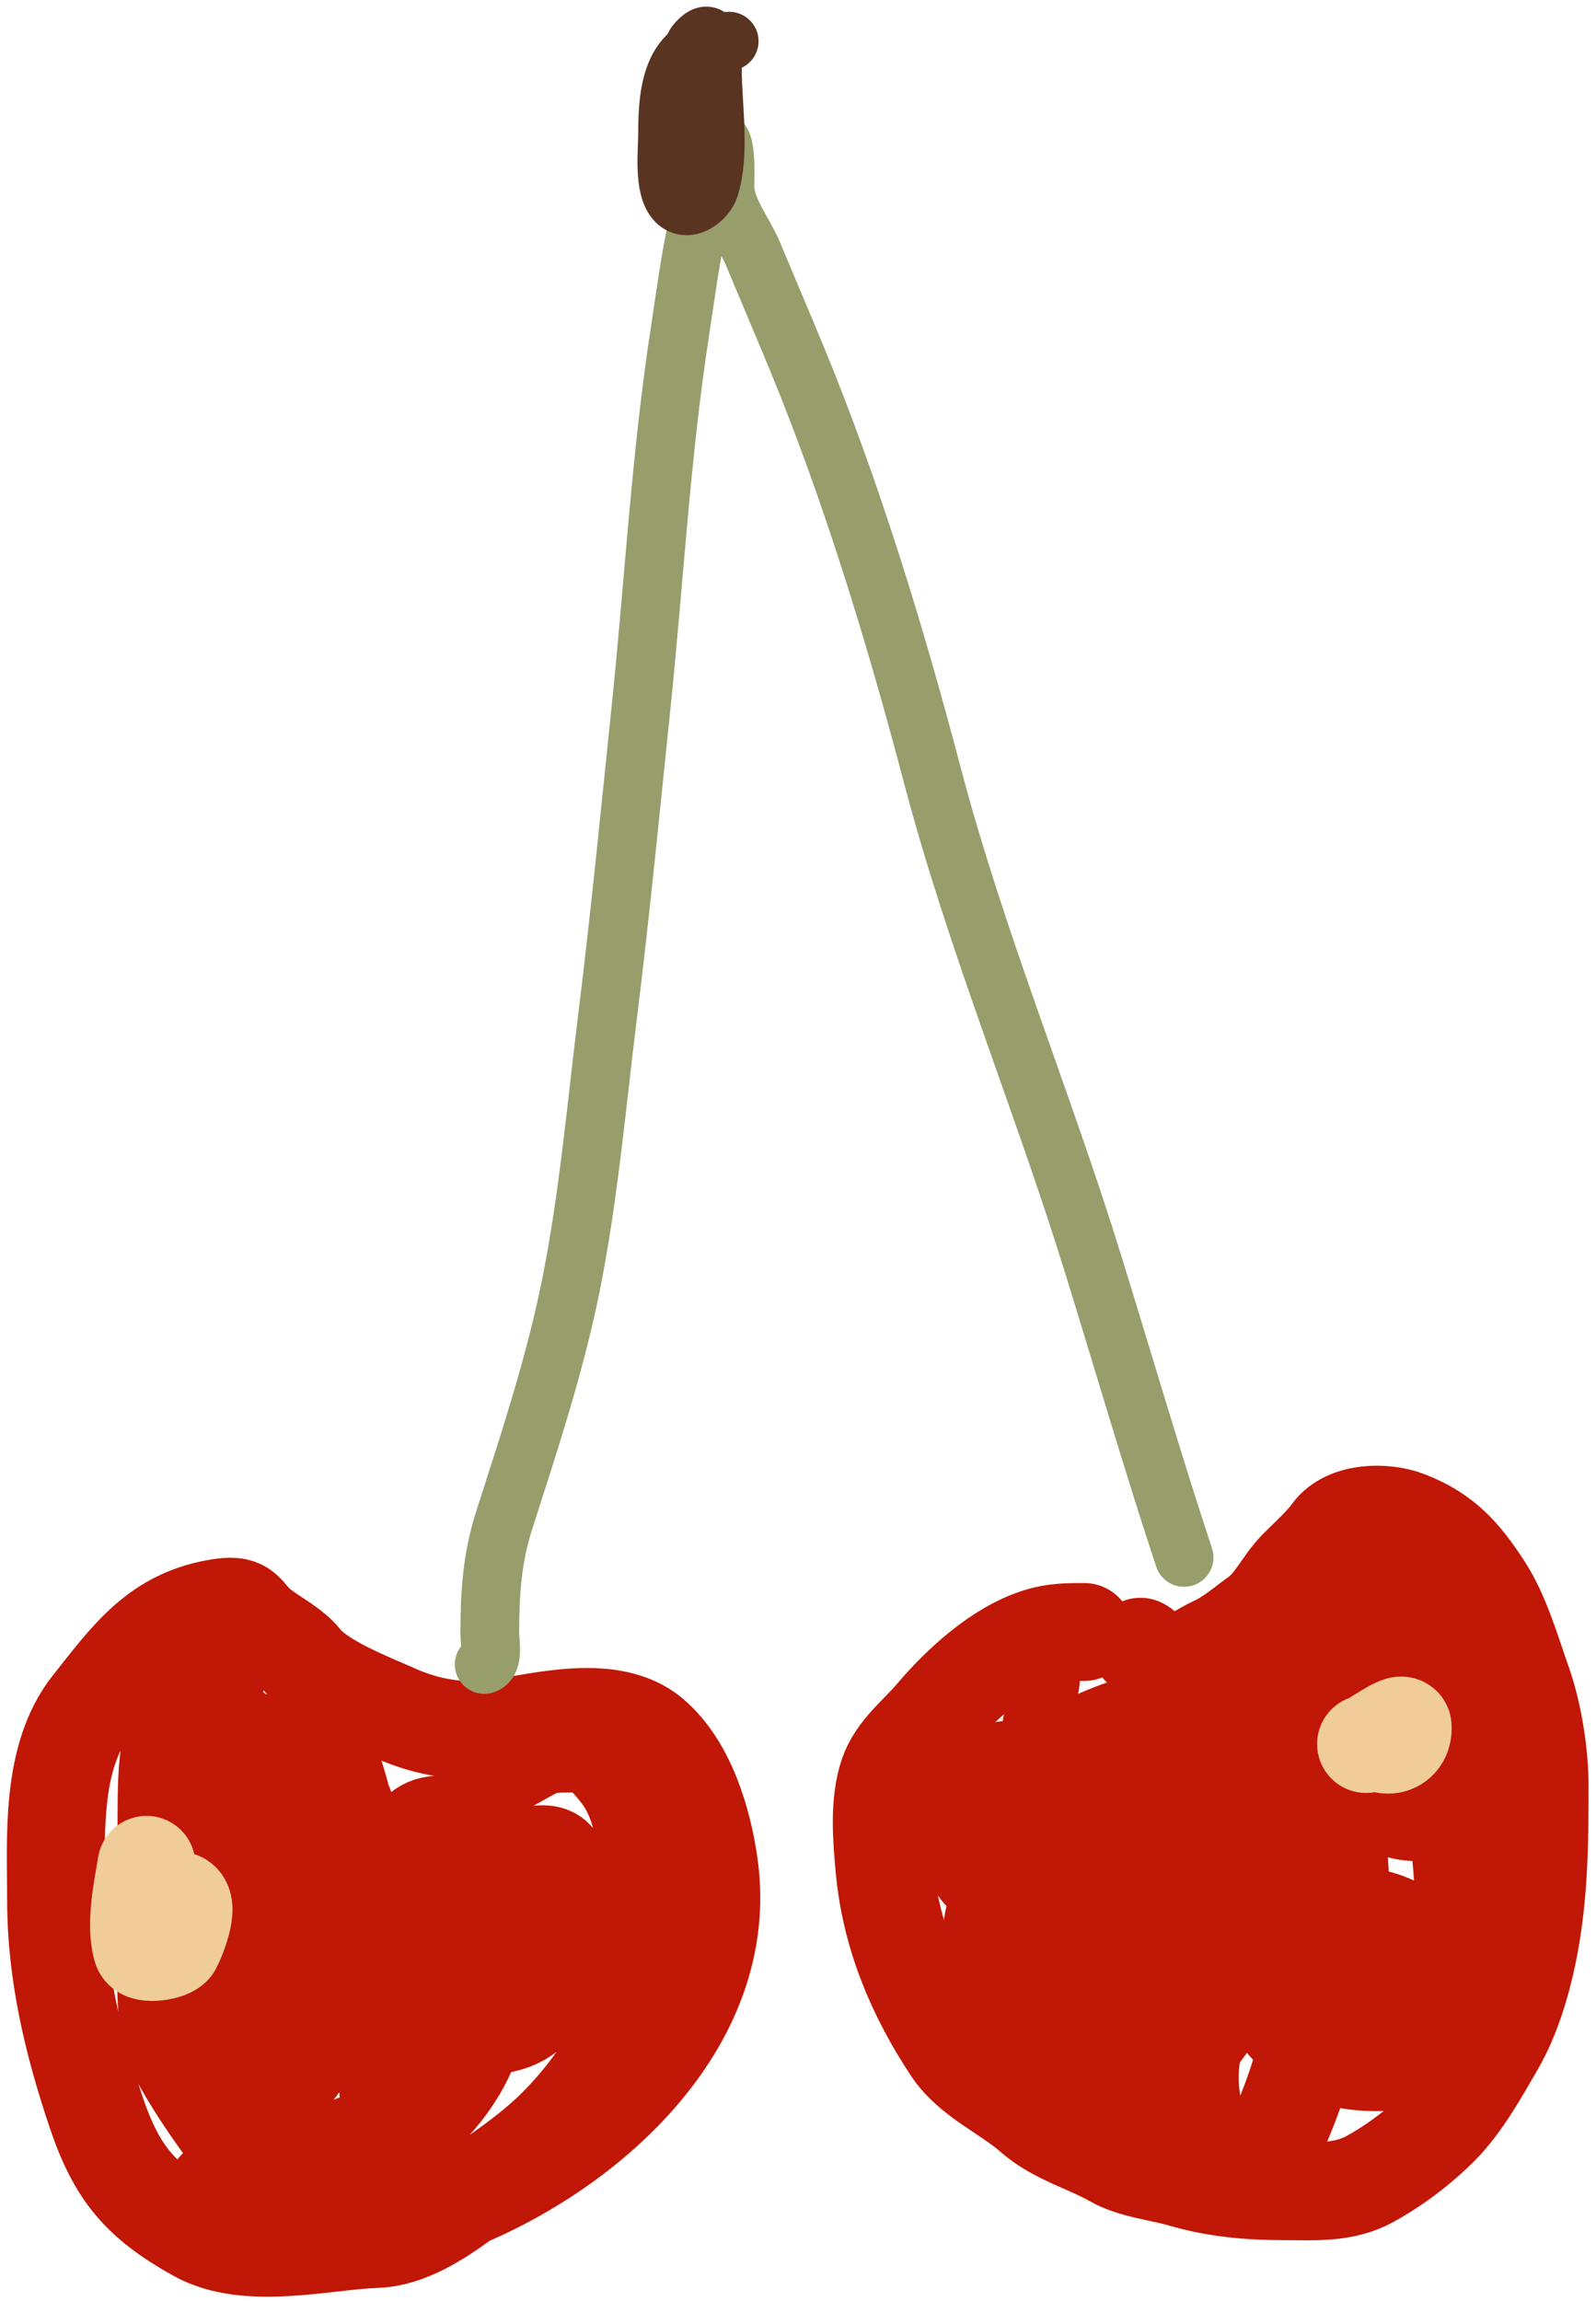 <svg width="163" height="235" viewBox="0 0 163 235" fill="none" xmlns="http://www.w3.org/2000/svg">
<path d="M49.346 181.152C50.834 180.986 53.272 179.237 54.763 178.571C56.022 178.008 57.11 178.055 58.469 178.055C60.91 178.055 62.028 179.419 63.315 181.037C66.617 185.189 66.28 192.278 66.28 197.269C66.28 204.691 62.077 211.993 56.929 217.171C54.037 220.081 50.582 222.238 47.293 224.628C44.803 226.437 41.665 228.523 38.456 228.643C32.901 228.85 25.278 230.908 20.096 228.012C14.374 224.814 11.93 221.95 9.833 215.737C7.456 208.698 5.728 201.512 5.728 194.057C5.728 187.684 5.116 179.476 9.348 174.154C13.239 169.263 16.098 165.089 22.662 164.146C25.183 163.784 24.891 164.879 26.51 166.182C27.844 167.255 29.805 168.196 30.872 169.537C32.744 171.891 37.7 173.766 40.366 174.957C43.686 176.442 47.17 177.011 50.885 176.477C55.37 175.833 62.506 173.878 66.537 177.309C70.088 180.332 71.766 185.914 72.409 190.444C74.739 206.847 59.526 219.945 45.811 225.144C41.867 226.639 32.132 230.429 28.82 225.431C25.509 220.436 21.611 215.923 18.671 210.69C16.514 206.852 17.017 202.428 17.017 198.187C17.017 193.408 16.969 188.626 17.017 183.848C17.04 181.56 17.151 178.128 18.157 175.99C20.149 171.759 22.09 180.217 22.263 181.152C23.507 187.91 25.009 194.767 25.227 201.685C25.33 204.942 26.88 208.911 29.447 210.977C30.788 212.056 30.872 209.304 30.872 208.797C30.872 204.812 31.148 200.719 30.758 196.753C30.333 192.42 28.603 188.148 29.447 183.733C29.69 182.461 31.113 179.266 32.412 178.686C33.601 178.154 34.733 183.338 34.977 183.962C38.448 192.84 39.596 202.006 39.596 211.493C39.596 215.259 39.897 216.113 42.162 212.755C45.034 208.496 47.93 204.445 48.947 199.334C49.458 196.762 49.237 194.38 50.486 191.992C51.375 190.293 57.043 187.586 57.043 190.988C57.043 195.412 57.489 199.828 55.247 203.836C53.557 206.859 50.596 206.962 47.521 206.962C43.933 206.962 40.622 198.656 40.622 195.634C40.622 193.03 40.242 190.309 41.934 188.121C43.427 186.189 44.08 186.314 46.552 186.314C50.109 186.314 49.346 188.855 49.346 191.763C49.346 198.422 50.27 205.32 46.752 211.292C42.941 217.761 35.239 222.095 28.306 224.226C27.294 224.537 18.691 226.958 22.405 223.222C24.482 221.133 29.758 220.751 32.383 220.125C39.149 218.513 43.146 215.697 46.495 209.572C48.251 206.361 48.319 204.41 48.319 200.768C48.319 193.53 35.952 194.573 31.1 194.573C24.224 194.573 17.53 192.892 17.53 184.765" stroke="#C11706" stroke-width="10" stroke-linecap="round"/>
<path d="M14.451 194.056C15.602 194.056 17.159 193.765 18.271 194.085C19.517 194.443 17.954 198.14 17.644 198.702C17.338 199.256 14.696 199.695 14.48 198.932C13.777 196.459 14.564 192.857 14.964 190.443" stroke="#EFCC98" stroke-width="10" stroke-linecap="round"/>
<path d="M110.721 166.66C109.026 166.66 107.674 166.675 106.094 167.164C102.031 168.421 98.098 172.039 95.409 175.214C93.798 177.117 91.54 178.803 90.713 181.253C89.737 184.141 90.064 187.839 90.337 190.813C90.959 197.562 93.514 203.65 97.215 209.235C99.154 212.161 102.876 213.702 105.455 215.972C107.856 218.086 111.061 218.9 113.778 220.445C115.739 221.56 118.57 221.824 120.725 222.457C124.246 223.492 127.683 223.771 131.327 223.771C134.293 223.771 137.235 223.999 139.928 222.513C142.528 221.079 144.995 219.205 147.097 217.09C149.319 214.855 151.163 211.532 152.739 208.802C154.315 206.071 155.344 202.696 155.99 199.619C157.195 193.877 157.24 188.239 157.24 182.385C157.24 179.054 156.584 174.953 155.476 171.818C154.358 168.657 153.322 164.95 151.488 162.132C149.315 158.792 147.473 156.689 143.735 155.227C141.432 154.326 137.546 154.387 135.982 156.541C135.054 157.818 133.648 159.056 132.536 160.175C131.075 161.644 130.166 163.799 128.478 165.025C127.021 166.084 125.636 167.299 123.99 168.044C122.864 168.554 121.507 169.612 120.225 169.679C119.621 169.711 118.333 169.918 117.849 169.54C117.317 169.124 117.067 168.469 116.473 168.17" stroke="#C11706" stroke-width="10" stroke-linecap="round"/>
<path d="M119.725 194.335C119.725 195.242 118.033 194.848 117.432 194.824C115.126 194.735 112.926 193.904 112.277 191.456C111.987 190.361 111.513 187.895 112.124 186.802C112.791 185.609 115.296 184.884 116.487 184.677C118.791 184.276 121.556 184.332 123.226 186.201C126.252 189.587 126.32 195.53 125.811 199.758C124.862 207.634 118.677 213.539 110.61 212.268C103.323 211.12 99.715 201.442 101.759 194.964C103.078 190.784 107.002 186.554 111.721 188.101C114.272 188.937 115.837 192.222 116.446 194.615C117.155 197.406 118.029 201.089 117.335 203.98C117.021 205.288 115.751 205.26 114.612 205.349C111.422 205.599 108.532 204.011 106.525 201.575C104.42 199.021 104.3 195.465 104.51 192.295C104.816 187.676 107.574 183.482 110.777 180.302C113.85 177.25 117.952 175.634 122.142 177.381C128.074 179.853 131.379 187.063 132.063 193.133C132.269 194.962 133.097 197.996 130.702 198.361C128.151 198.749 125.489 198.632 122.921 198.598C119.553 198.554 116.082 198.496 112.833 197.494C109.62 196.504 106.283 194.343 105.997 190.673C105.67 186.486 109.003 183.44 112.069 181.127C115.159 178.796 121.571 174.907 125.505 177.702C127.778 179.317 128.209 184.203 127.186 186.62C126.141 189.091 122.066 189.765 119.808 190.31C114.88 191.499 109.608 192.574 104.524 192.574C100.696 192.574 98.6 190.664 99.355 186.76C99.687 185.045 100.267 183.342 101.217 181.868C102.012 180.633 102.764 180.603 104.191 180.861C109.381 181.802 114.773 184.06 119.572 186.187C123.666 188.001 128.771 190.024 132.119 193.133C134.798 195.621 134.522 200.482 134.3 203.784C133.968 208.724 132.394 213.598 130.354 218.083C129.64 219.652 128.669 221.427 127.228 222.457C125.155 223.939 123.316 219.62 122.782 218.376C118.927 209.412 124.218 198.498 133.758 196.152C137.639 195.198 141.526 195.369 144.624 198.109C147.346 200.517 148.2 204.014 148.598 207.502C148.713 208.509 149.053 210.928 147.681 211.388C144.547 212.438 141.365 206.559 140.345 204.623C136.201 196.764 136.174 186.725 137.427 178.122C138.106 173.453 139.668 167.344 143.235 163.935C144.423 162.799 146.575 161.631 147.987 163.11C151.245 166.524 150.423 173.692 149.932 177.898C149.664 180.194 149.024 183.216 146.833 184.495C144.381 185.927 140.938 184.381 139.15 182.594C137.281 180.727 134.989 176.505 136.287 173.747C137.888 170.348 142.285 173.27 143.749 175.005C148.295 180.395 149.445 187.751 149.487 194.587C149.515 199.114 149.695 204.799 146.625 208.564C144.934 210.638 141.38 210.714 138.969 210.521C132.641 210.015 128.687 204.561 127.673 198.612C126.352 190.871 127.698 183.213 131.535 176.388C133.98 172.041 137.374 166.287 141.831 163.725C143.277 162.894 146.054 162.211 146.625 164.452C146.895 165.509 147.137 167.899 146.18 168.673C143.732 170.654 140.368 171.873 137.51 173.062C134.784 174.196 132.012 175.466 129.006 175.466C128.531 175.466 127.903 175.166 128.729 175.214C130.05 175.293 131.575 178.754 132.23 179.743" stroke="#C11706" stroke-width="10" stroke-linecap="round"/>
<path d="M139.516 178.099C140.079 178.042 143.218 175.64 143.259 176.342C143.353 177.947 141.92 178.623 140.764 177.848" stroke="#EFCC98" stroke-width="10" stroke-linecap="round"/>
<path d="M49.451 169.978C50.446 169.728 50.023 167.576 50.023 166.846C50.023 162.814 50.24 159.152 51.485 155.277C54.006 147.427 56.644 139.468 58.283 131.373C60.093 122.434 60.907 113.003 62.032 103.953C63.343 93.402 64.365 82.879 65.463 72.314C66.805 59.409 67.478 46.567 69.466 33.709C70.215 28.863 70.758 24.085 72.198 19.392C72.472 18.501 72.451 14.988 73.215 14.439C74.305 13.655 74.016 18.809 74.041 19.265C74.163 21.536 76.043 23.852 76.9 25.912C78.373 29.452 79.885 32.978 81.348 36.522C86.967 50.14 91.45 64.842 95.199 79.09C99.687 96.143 106.457 112.325 111.655 129.136C114.735 139.093 117.794 149.577 120.932 159.048" stroke="#989D6C" stroke-width="6" stroke-linecap="round"/>
<path d="M72.184 16.862C72.184 14.375 69.213 6.519 71.168 4.335C73.145 2.125 72.756 6.087 72.756 7.083C72.756 10.801 73.582 15.552 72.47 19.131C72.109 20.294 70.273 21.779 69.071 20.569C67.721 19.212 68.181 15.383 68.181 13.666C68.181 8.989 68.719 4.207 74.472 4.207" stroke="#583421" stroke-width="6" stroke-linecap="round"/>
<path d="M108.257 176.862C110.179 176.647 119.46 171.002 117.517 176.65C116.632 179.222 110.01 182.715 107.52 180.461C104.649 177.862 107.31 173.813 107.31 171.146C107.31 165.692 106.031 174.051 105.416 175.909" stroke="#C11706" stroke-width="6" stroke-linecap="round"/>
<path d="M24.917 175.909C27.951 175.909 29.372 176.323 31.967 177.815C33.047 178.436 32.446 179.72 31.335 179.72C29.104 179.72 27.84 177.897 26.39 176.438C24.511 174.549 21.698 172.529 20.392 170.193C19.903 169.319 23.164 171.694 23.97 172.099" stroke="#C11706" stroke-width="6" stroke-linecap="round"/>
</svg>

